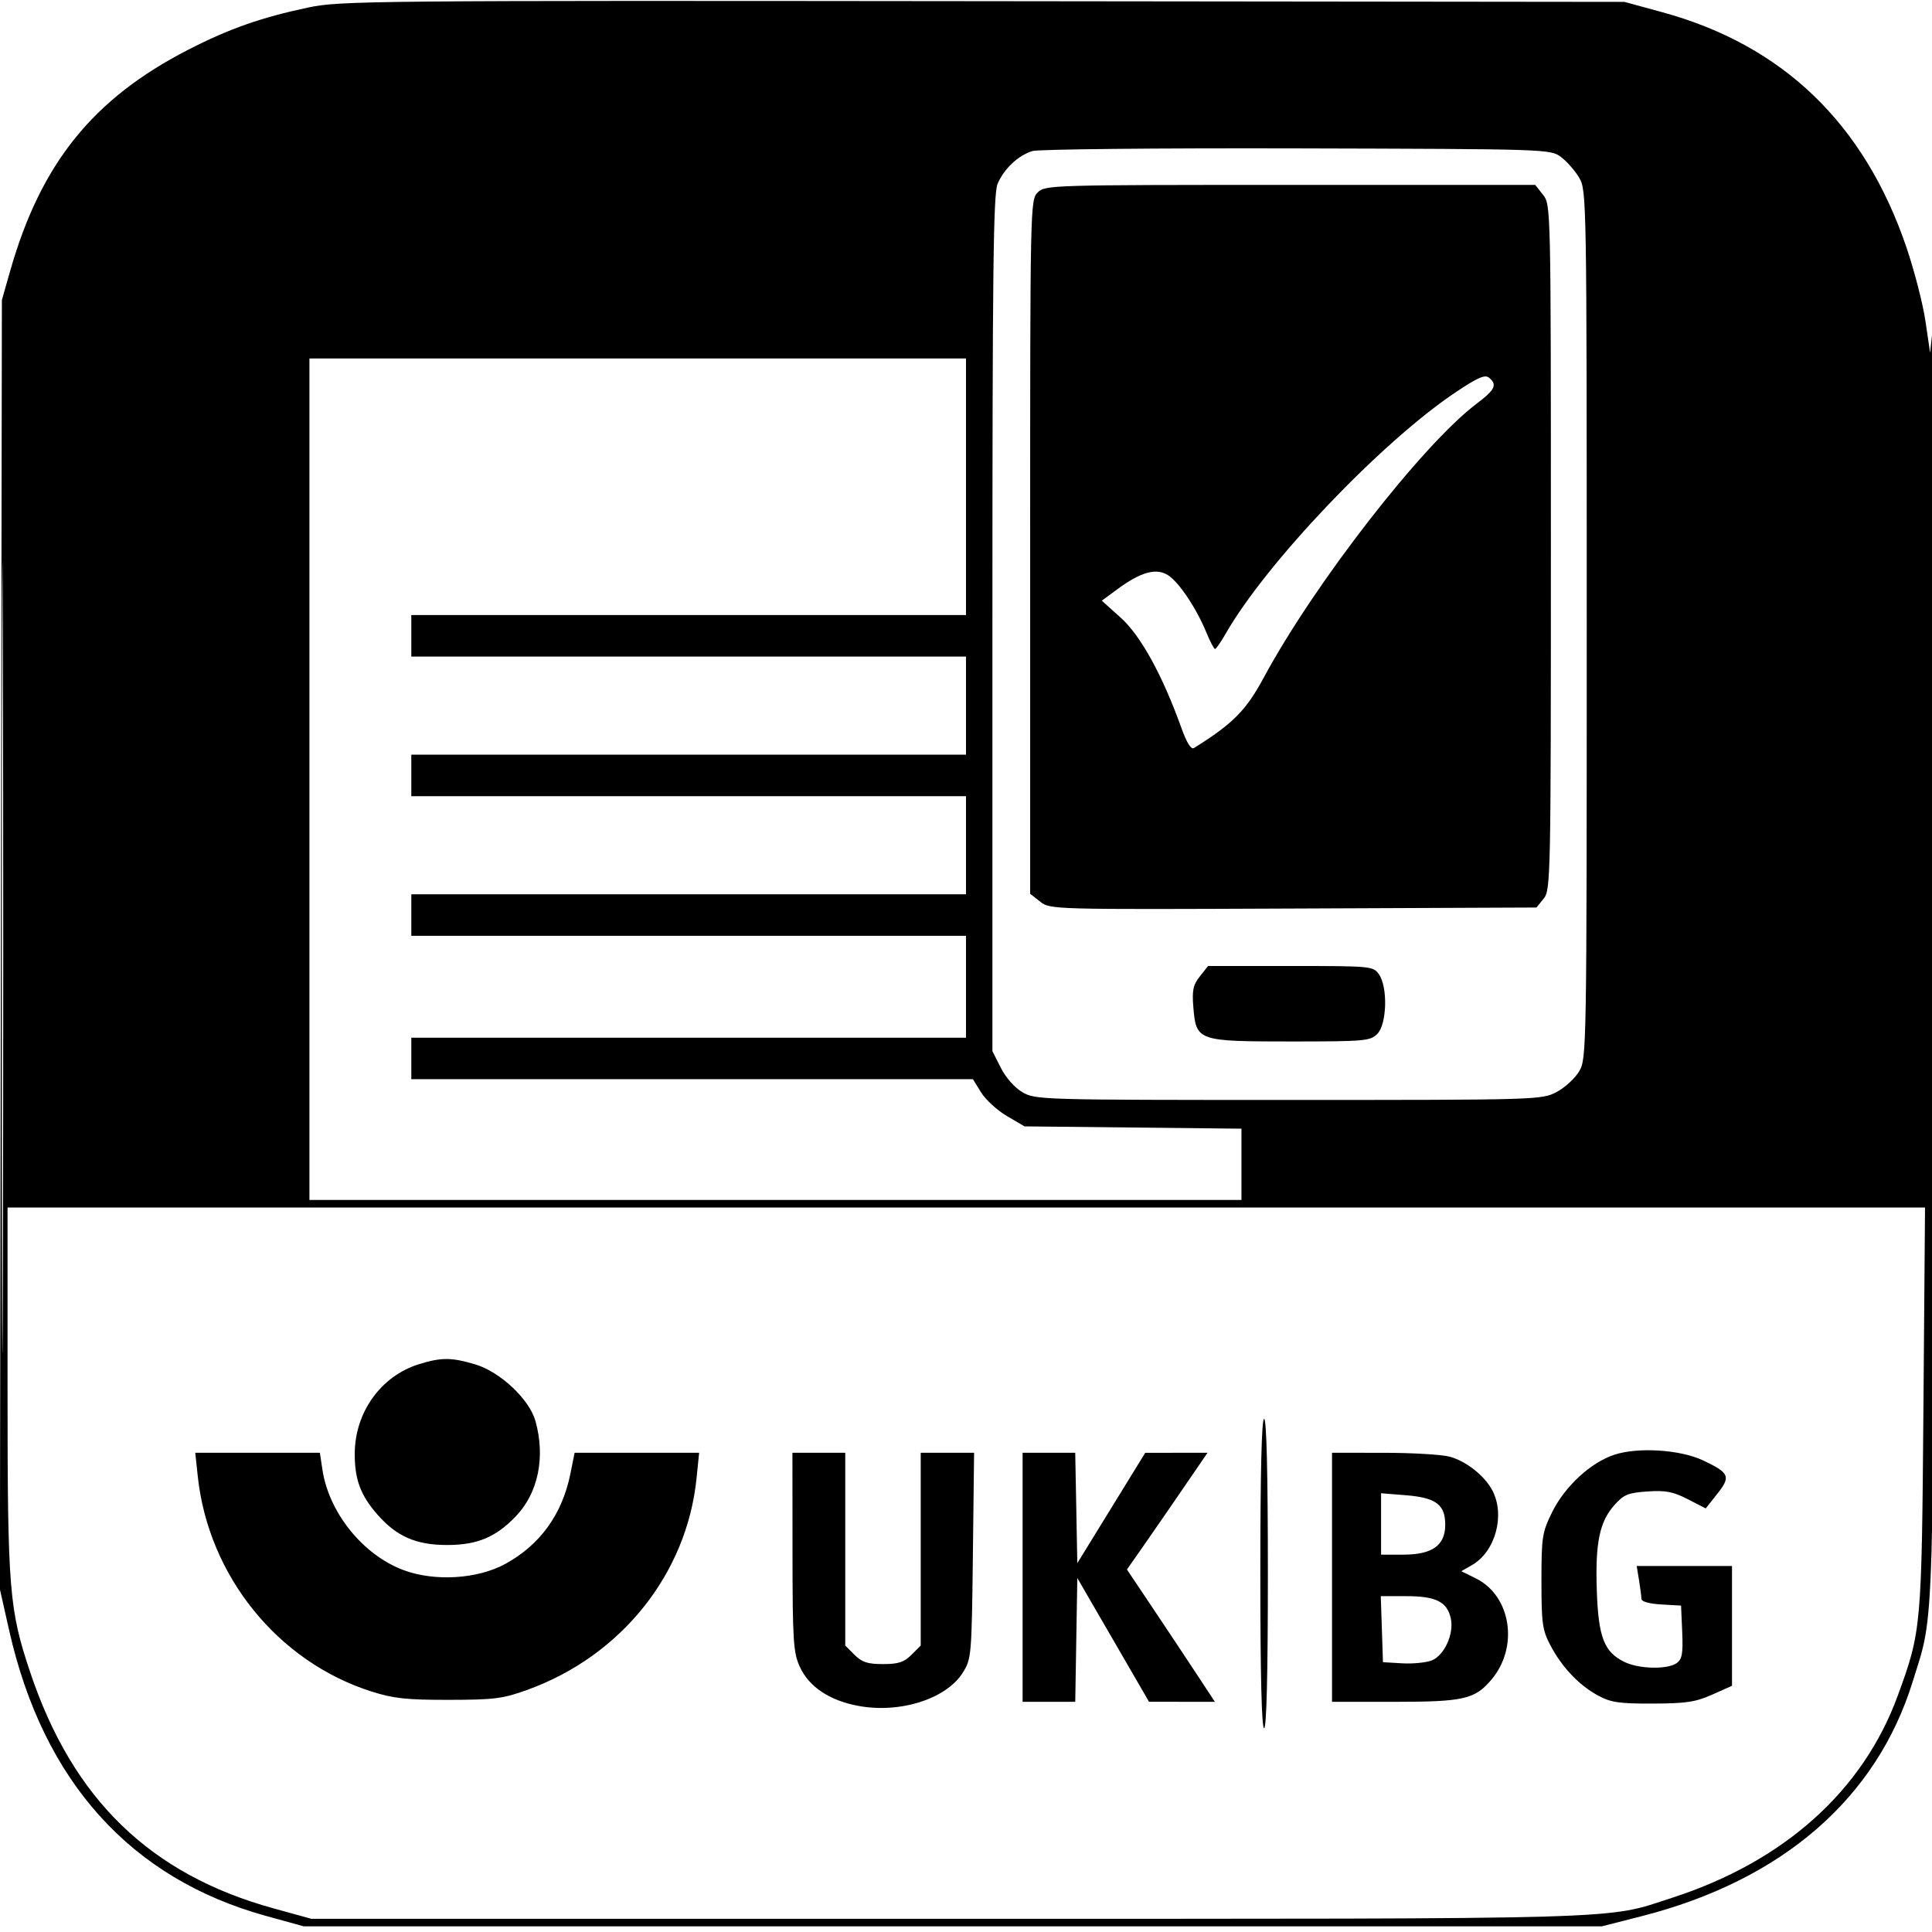 <svg xmlns="http://www.w3.org/2000/svg" width="512" height="512" viewBox="0 0 512 512" version="1.1">
	<path d="M 81.776 1.972 C 69.234 4.629, 60.811 7.583, 50 13.119 C 24.686 26.080, 10.832 43.257, 2.707 71.758 L 0.500 79.500 0.233 250.321 L -0.034 421.141 2.426 432.061 C 11.447 472.104, 34.618 497.851, 70.552 507.757 L 80.500 510.500 252.500 510.500 L 424.500 510.500 435 507.822 C 472.296 498.308, 497.327 476.628, 506.920 445.530 C 512.738 426.673, 512.414 437.761, 512.553 252.500 C 512.623 159, 512.414 84.975, 512.090 88 L 511.500 93.500 510.268 85.117 C 509.591 80.506, 507.316 71.682, 505.213 65.509 C 494.043 32.722, 472.471 11.962, 440.500 3.231 L 430.500 0.500 260.500 0.312 C 98.568 0.133, 90.086 0.211, 81.776 1.972 M 273.619 40.024 C 269.847 41.167, 266.079 44.709, 264.371 48.718 C 263.237 51.380, 263 71.492, 263 165.256 L 263 278.576 265.250 283.015 C 266.582 285.644, 268.927 288.279, 271 289.477 C 274.418 291.453, 276.068 291.500, 341.500 291.500 C 407.600 291.500, 408.554 291.472, 412.500 289.402 C 414.700 288.249, 417.400 285.774, 418.500 283.902 C 420.469 280.553, 420.500 278.699, 420.500 165.500 C 420.500 52.298, 420.469 50.447, 418.500 47.105 C 417.400 45.237, 415.230 42.762, 413.677 41.605 C 410.879 39.518, 410.270 39.498, 343.677 39.325 C 306.730 39.229, 275.204 39.544, 273.619 40.024 M 275 51 C 273.029 52.971, 273 54.333, 273 144.927 L 273 236.855 275.662 238.949 C 278.309 241.031, 278.672 241.041, 342.751 240.771 L 407.177 240.500 409.089 238.139 C 410.939 235.854, 411 232.884, 411 145.024 C 411 54.725, 410.990 54.257, 408.927 51.635 L 406.855 49 341.927 49 C 278.333 49, 276.959 49.041, 275 51 M 0.489 253.500 C 0.489 347, 0.606 385.398, 0.750 338.829 C 0.894 292.260, 0.894 215.760, 0.750 168.829 C 0.606 121.898, 0.489 160, 0.489 253.500 M 82 206.500 L 82 318 205.500 318 L 329 318 329 308.556 L 329 299.113 300.250 298.806 L 271.500 298.500 266.837 295.759 C 264.272 294.251, 261.198 291.439, 260.005 289.509 L 257.837 286 183.418 286 L 109 286 109 280.500 L 109 275 182.500 275 L 256 275 256 261.500 L 256 248 182.500 248 L 109 248 109 242.500 L 109 237 182.500 237 L 256 237 256 224 L 256 211 182.500 211 L 109 211 109 205.500 L 109 200 182.500 200 L 256 200 256 187 L 256 174 182.500 174 L 109 174 109 168.500 L 109 163 182.500 163 L 256 163 256 129 L 256 95 169 95 L 82 95 82 206.500 M 385.780 103.941 C 366.041 117.144, 335.507 149.207, 324.772 168.006 C 323.522 170.194, 322.275 171.986, 322 171.989 C 321.725 171.991, 320.689 170.020, 319.698 167.610 C 317.075 161.231, 312.501 154.374, 309.601 152.474 C 306.475 150.426, 302.389 151.533, 296.160 156.114 L 291.987 159.183 297.042 163.727 C 302.279 168.437, 308.046 178.907, 313.014 192.729 C 314.505 196.877, 315.642 198.714, 316.419 198.229 C 326.799 191.740, 330.207 188.296, 334.942 179.513 C 348.381 154.583, 376.990 117.782, 391.340 106.966 C 396.210 103.295, 396.852 101.952, 394.619 100.099 C 393.534 99.198, 391.639 100.022, 385.780 103.941 M 317.974 258.750 C 316.183 261.019, 315.881 262.447, 316.248 266.916 C 316.982 275.867, 317.361 276, 342.111 276 C 361.667 276, 363.128 275.872, 365 274 C 367.544 271.456, 367.821 261.617, 365.443 258.223 C 363.915 256.041, 363.483 256, 342.016 256 L 320.145 256 317.974 258.750 M 2 368.369 C 2 421.406, 2.406 426.464, 8.013 443.199 C 19.277 476.818, 39.815 496.736, 72.509 505.746 L 82.500 508.500 251.500 508.500 C 434.933 508.500, 425.049 508.788, 443.154 502.924 C 472.825 493.316, 493.724 474.579, 502.940 449.326 C 509.193 432.195, 509.262 431.413, 509.727 373.250 L 510.153 320 256.077 320 L 2 320 2 368.369 M 111 361.537 C 100.932 364.663, 94.028 374.312, 94.010 385.282 C 93.998 392.116, 95.559 396.289, 100.030 401.382 C 105.141 407.203, 110.270 409.441, 118.500 409.441 C 126.467 409.441, 131.378 407.389, 136.699 401.838 C 142.624 395.656, 144.576 386.215, 141.911 376.619 C 140.308 370.844, 132.552 363.538, 125.941 361.575 C 119.604 359.693, 116.959 359.686, 111 361.537 M 334 417 C 334 443.667, 334.350 458, 335 458 C 335.650 458, 336 443.667, 336 417 C 336 390.333, 335.650 376, 335 376 C 334.350 376, 334 390.333, 334 417 M 427.909 385.489 C 421.609 387.518, 414.691 393.892, 411.306 400.786 C 408.686 406.122, 408.500 407.327, 408.500 419 C 408.500 430.193, 408.746 431.970, 410.858 436 C 413.893 441.793, 418.464 446.615, 423.500 449.338 C 426.892 451.171, 429.097 451.495, 438 451.467 C 446.799 451.439, 449.350 451.054, 453.750 449.094 L 459 446.754 459 430.877 L 459 415 446.369 415 L 433.738 415 434.358 418.750 C 434.699 420.813, 434.983 423.039, 434.989 423.698 C 434.996 424.436, 437.015 425.012, 440.250 425.198 L 445.500 425.500 445.801 432.476 C 446.047 438.182, 445.785 439.684, 444.360 440.726 C 441.985 442.463, 434.500 442.331, 430.607 440.484 C 425.120 437.880, 423.587 433.965, 423.168 421.480 C 422.742 408.773, 423.888 403.276, 427.900 398.785 C 430.322 396.076, 431.505 395.595, 436.601 395.250 C 441.407 394.924, 443.384 395.304, 447.267 397.298 L 452.034 399.745 455.120 395.849 C 458.744 391.273, 458.327 390.314, 451.267 386.995 C 445.265 384.174, 434.204 383.461, 427.909 385.489 M 52.412 391.250 C 55.242 417.640, 73.639 440.405, 98.500 448.282 C 104.314 450.124, 107.788 450.496, 119 450.478 C 131.075 450.459, 133.274 450.176, 139.835 447.799 C 164.671 438.800, 182.028 417.064, 184.592 391.750 L 185.276 385 168.776 385 L 152.276 385 151.162 390.549 C 149.005 401.287, 143.107 409.447, 133.868 414.475 C 126.472 418.501, 115.087 419.170, 106.853 416.064 C 96.137 412.021, 87.150 400.849, 85.440 389.447 L 84.773 385 68.257 385 L 51.742 385 52.412 391.250 M 210.022 411.250 C 210.042 434.873, 210.234 437.919, 211.943 441.684 C 214.361 447.008, 219.828 450.666, 227.480 452.081 C 238.594 454.135, 250.839 450.213, 255.198 443.202 C 257.430 439.613, 257.510 438.671, 257.822 412.250 L 258.143 385 251.072 385 L 244 385 244 410.545 L 244 436.091 241.545 438.545 C 239.582 440.509, 238.072 441, 234 441 C 229.928 441, 228.418 440.509, 226.455 438.545 L 224 436.091 224 410.545 L 224 385 217 385 L 210 385 210.022 411.250 M 271 418 L 271 451 277.976 451 L 284.952 451 285.226 434.594 L 285.500 418.188 295 434.585 L 304.500 450.982 313.230 450.991 L 321.960 451 317.190 443.750 C 314.566 439.762, 309.322 431.873, 305.536 426.218 L 298.652 415.935 302.655 410.218 C 304.856 407.073, 309.661 400.113, 313.332 394.750 L 320.006 385 311.753 385.003 L 303.500 385.006 294.500 399.633 L 285.500 414.260 285.223 399.630 L 284.947 385 277.973 385 L 271 385 271 418 M 353 418 L 353 451 369.532 451 C 387.907 451, 390.870 450.320, 395.270 445.091 C 402.554 436.434, 400.455 422.908, 391.109 418.284 L 387.267 416.383 390.113 414.750 C 396.269 411.217, 398.917 401.608, 395.536 395.069 C 393.510 391.152, 388.648 387.274, 384.219 386.044 C 382.174 385.476, 374.313 385.009, 366.750 385.006 L 353 385 353 418 M 366 403.863 L 366 412 371.865 412 C 379.566 412, 383 409.559, 383 404.082 C 383 398.723, 380.560 396.895, 372.548 396.252 L 366 395.726 366 403.863 M 366.211 431.750 L 366.500 440.500 371.564 440.796 C 374.350 440.959, 377.859 440.624, 379.363 440.052 C 382.739 438.768, 385.380 433.008, 384.478 428.898 C 383.510 424.491, 380.541 423, 372.739 423 L 365.922 423 366.211 431.750" stroke="none" fill="black" fill-rule="evenodd"/>
</svg>